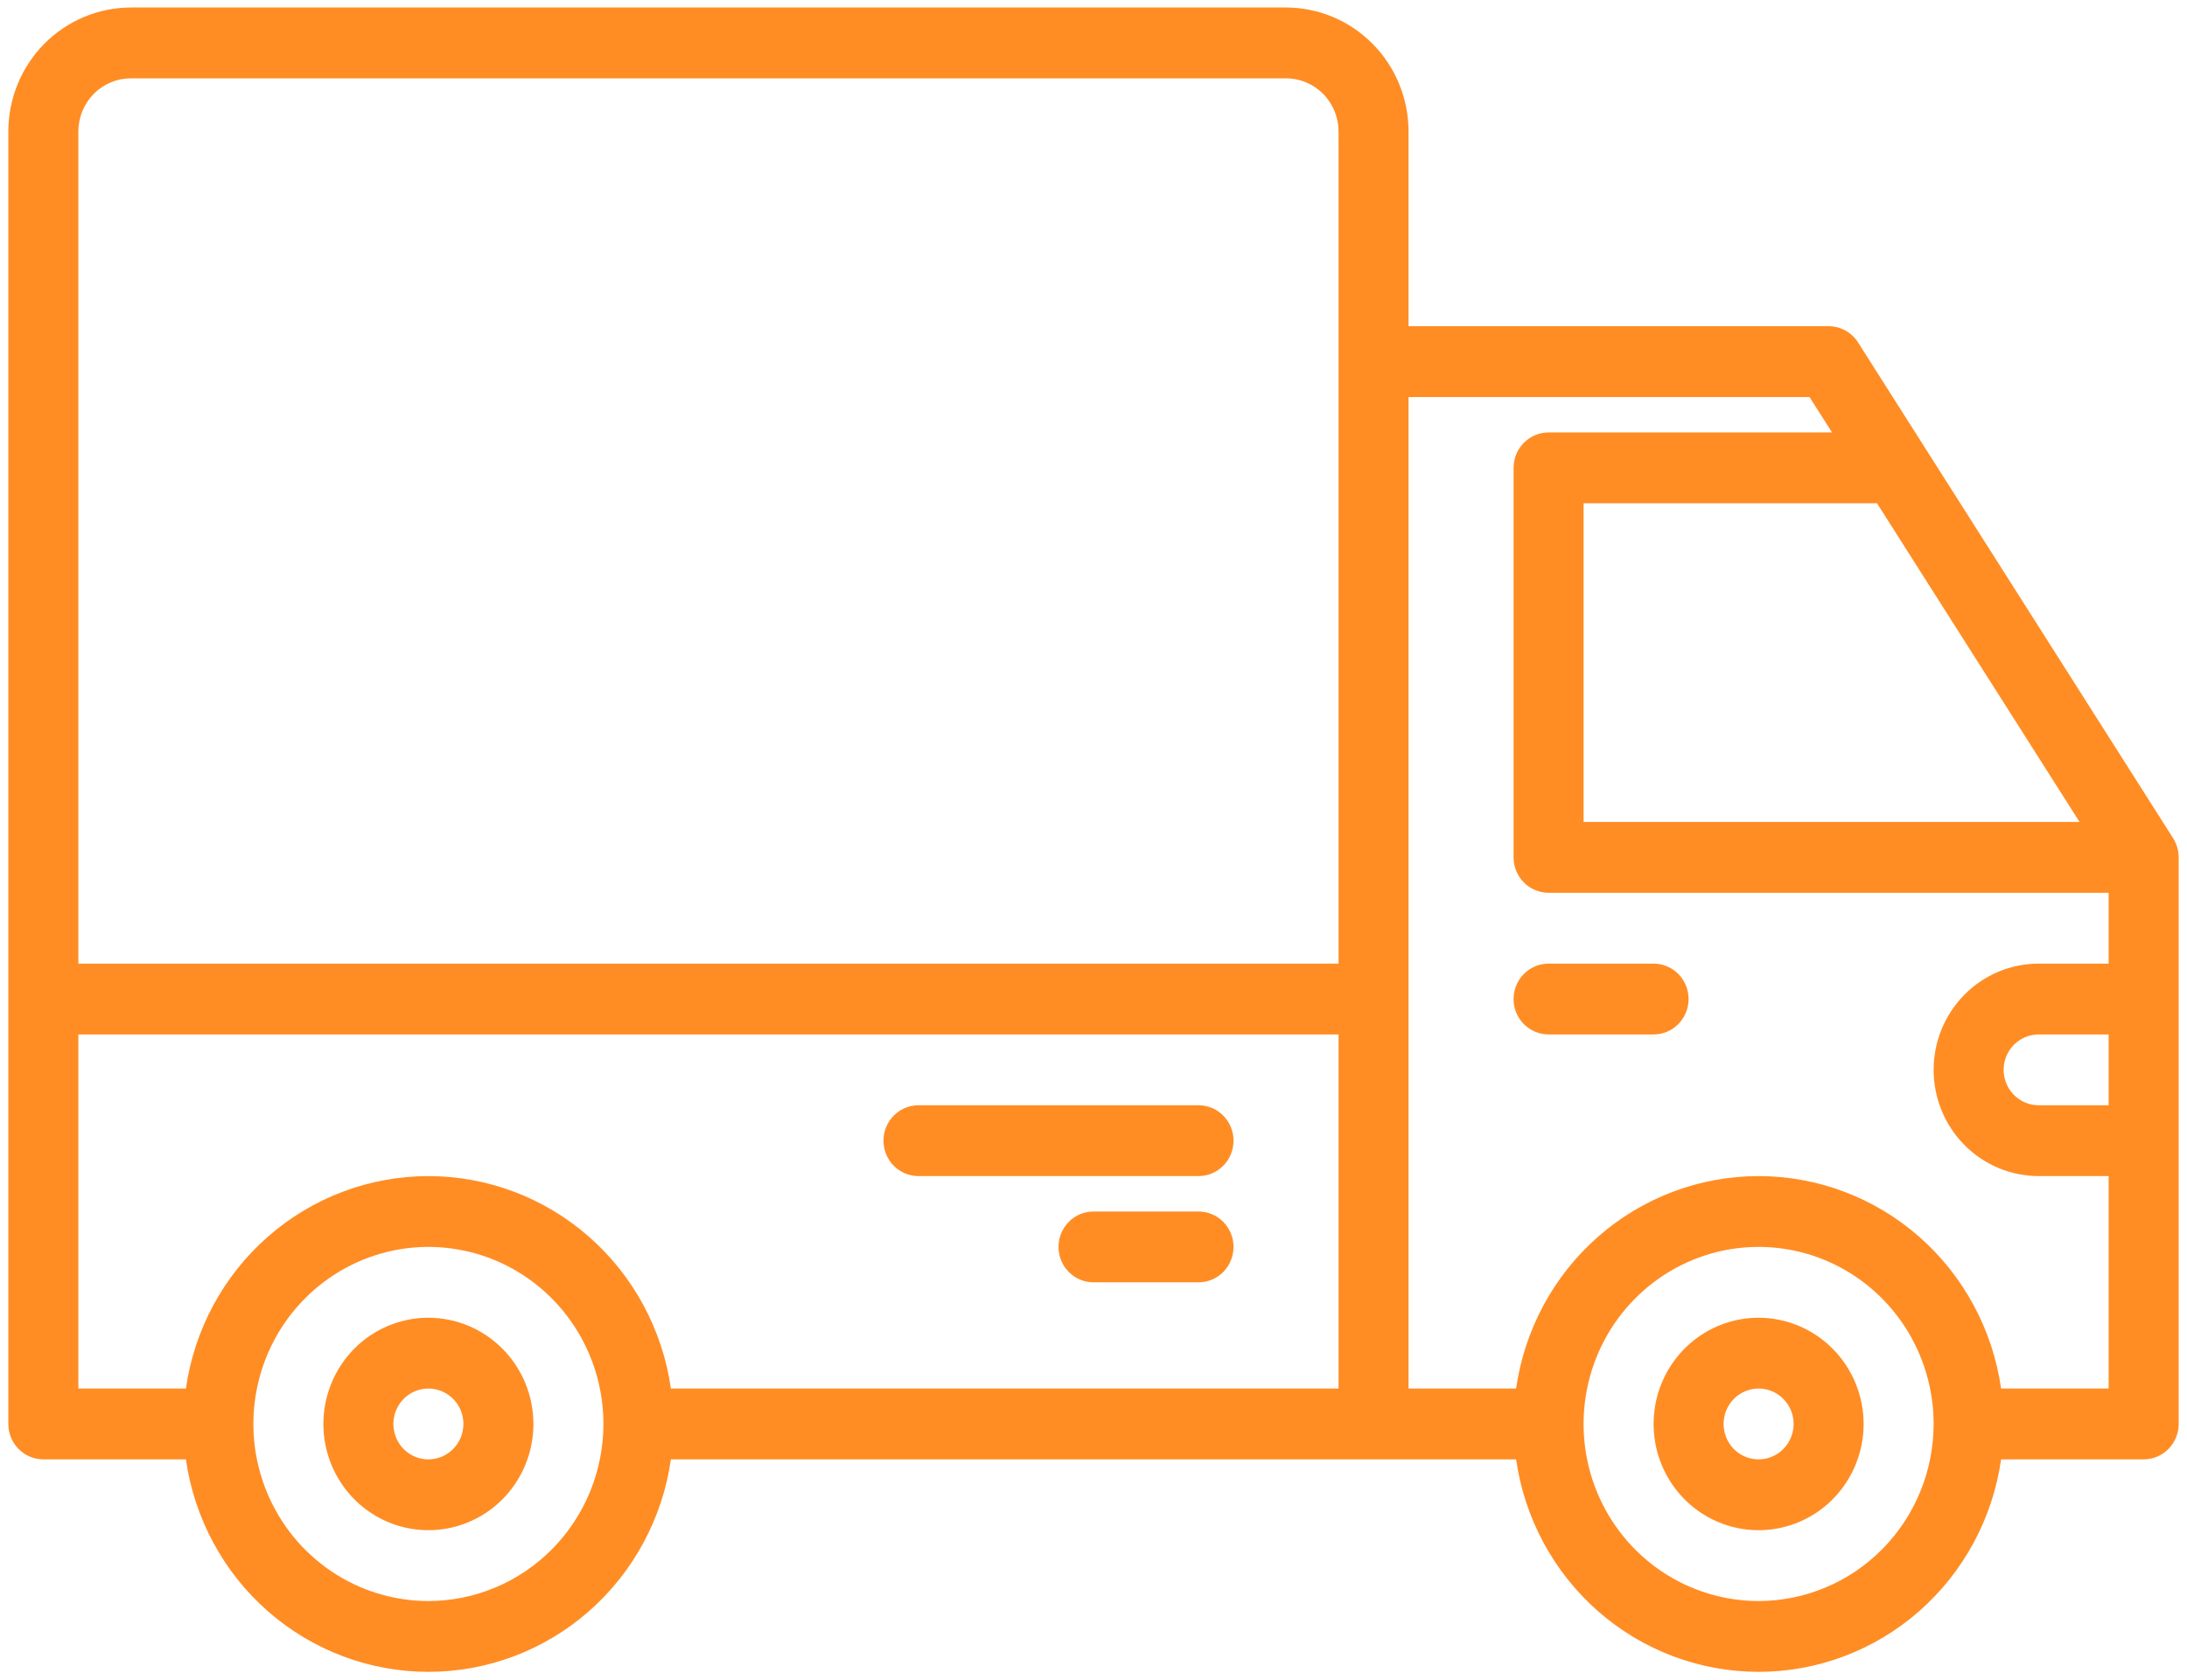 <svg width="82" height="63" viewBox="0 0 82 63" fill="none" xmlns="http://www.w3.org/2000/svg">
<path d="M16.062 49.422C15.284 49.422 14.523 49.656 13.875 50.093C13.227 50.531 12.723 51.154 12.425 51.882C12.127 52.609 12.049 53.411 12.201 54.184C12.353 54.956 12.728 55.666 13.278 56.224C13.829 56.781 14.53 57.16 15.294 57.314C16.058 57.468 16.85 57.389 17.569 57.087C18.289 56.786 18.904 56.275 19.336 55.62C19.769 54.965 20 54.194 20 53.406C19.999 52.35 19.584 51.337 18.845 50.59C18.107 49.843 17.106 49.423 16.062 49.422ZM16.062 54.734C15.803 54.734 15.549 54.657 15.333 54.511C15.117 54.365 14.949 54.157 14.85 53.914C14.751 53.672 14.725 53.405 14.775 53.147C14.826 52.889 14.951 52.653 15.134 52.467C15.318 52.281 15.552 52.155 15.806 52.104C16.061 52.052 16.325 52.079 16.565 52.179C16.805 52.28 17.01 52.45 17.154 52.668C17.298 52.887 17.375 53.144 17.375 53.406C17.375 53.758 17.236 54.096 16.99 54.345C16.744 54.594 16.41 54.734 16.062 54.734Z" fill="#FF8D24"/>
<path d="M65.938 49.422C65.159 49.422 64.397 49.656 63.75 50.093C63.102 50.531 62.598 51.154 62.3 51.882C62.002 52.609 61.924 53.411 62.076 54.184C62.228 54.956 62.603 55.666 63.153 56.224C63.704 56.781 64.406 57.16 65.169 57.314C65.933 57.468 66.725 57.389 67.444 57.087C68.164 56.786 68.779 56.275 69.211 55.62C69.644 54.965 69.875 54.194 69.875 53.406C69.874 52.35 69.459 51.337 68.72 50.59C67.982 49.843 66.981 49.423 65.938 49.422ZM65.938 54.734C65.678 54.734 65.424 54.657 65.208 54.511C64.993 54.365 64.824 54.157 64.725 53.914C64.626 53.672 64.6 53.405 64.65 53.147C64.701 52.889 64.826 52.653 65.009 52.467C65.193 52.281 65.427 52.155 65.681 52.104C65.936 52.052 66.2 52.079 66.44 52.179C66.68 52.28 66.885 52.45 67.029 52.668C67.173 52.887 67.25 53.144 67.25 53.406C67.25 53.758 67.111 54.096 66.865 54.345C66.619 54.594 66.285 54.734 65.938 54.734Z" fill="#FF8D24"/>
<path d="M81.479 31.437L69.667 12.844C69.548 12.657 69.384 12.503 69.191 12.396C68.999 12.29 68.782 12.234 68.562 12.234H52.812V4.93C52.811 3.697 52.327 2.516 51.465 1.644C50.604 0.773 49.437 0.283 48.219 0.281H4.906C3.688 0.283 2.521 0.773 1.659 1.644C0.798 2.516 0.314 3.697 0.312 4.93V53.406C0.312 53.758 0.451 54.096 0.697 54.345C0.943 54.594 1.277 54.734 1.625 54.734H6.97C7.286 56.947 8.378 58.97 10.048 60.434C11.718 61.897 13.853 62.703 16.062 62.703C18.272 62.703 20.407 61.897 22.077 60.434C23.747 58.97 24.839 56.947 25.155 54.734H56.845C57.161 56.947 58.254 58.97 59.923 60.434C61.593 61.897 63.728 62.703 65.938 62.703C68.147 62.703 70.282 61.897 71.952 60.434C73.621 58.97 74.714 56.947 75.03 54.734H80.375C80.723 54.734 81.057 54.594 81.303 54.345C81.549 54.096 81.688 53.758 81.688 53.406V32.156C81.688 31.901 81.615 31.652 81.479 31.437ZM16.062 60.047C14.765 60.047 13.496 59.657 12.417 58.928C11.337 58.198 10.496 57.161 10 55.947C9.503 54.734 9.373 53.399 9.626 52.111C9.879 50.823 10.504 49.639 11.422 48.711C12.34 47.782 13.509 47.15 14.782 46.893C16.055 46.637 17.375 46.769 18.574 47.271C19.773 47.774 20.798 48.625 21.519 49.717C22.24 50.809 22.625 52.093 22.625 53.406C22.623 55.167 21.931 56.855 20.701 58.1C19.471 59.345 17.802 60.045 16.062 60.047ZM50.188 52.078H25.155C24.839 49.866 23.747 47.842 22.077 46.379C20.407 44.915 18.272 44.11 16.062 44.11C13.853 44.11 11.718 44.915 10.048 46.379C8.378 47.842 7.286 49.866 6.97 52.078H2.938V38.797H50.188V52.078ZM50.188 36.141H2.938V4.93C2.938 4.401 3.146 3.895 3.515 3.521C3.884 3.148 4.384 2.938 4.906 2.938H48.219C48.741 2.938 49.241 3.148 49.61 3.521C49.98 3.895 50.187 4.401 50.188 4.93V36.141ZM70.377 18.875L77.972 30.828H59.375V18.875H70.377ZM65.938 60.047C64.64 60.047 63.371 59.657 62.292 58.928C61.212 58.198 60.371 57.161 59.874 55.947C59.378 54.734 59.248 53.399 59.501 52.111C59.754 50.823 60.379 49.639 61.297 48.711C62.215 47.782 63.384 47.15 64.657 46.893C65.93 46.637 67.25 46.769 68.449 47.271C69.648 47.774 70.673 48.625 71.394 49.717C72.115 50.809 72.5 52.093 72.5 53.406C72.498 55.167 71.806 56.855 70.576 58.1C69.346 59.345 67.677 60.045 65.938 60.047ZM79.062 41.453H76.438C76.089 41.453 75.756 41.313 75.509 41.064C75.263 40.815 75.125 40.477 75.125 40.125C75.125 39.773 75.263 39.435 75.509 39.186C75.756 38.937 76.089 38.797 76.438 38.797H79.062V41.453ZM79.062 36.141H76.438C75.393 36.141 74.392 36.56 73.653 37.308C72.915 38.055 72.5 39.068 72.5 40.125C72.5 41.182 72.915 42.195 73.653 42.942C74.392 43.69 75.393 44.109 76.438 44.109H79.062V52.078H75.03C74.714 49.866 73.621 47.842 71.952 46.379C70.282 44.915 68.147 44.11 65.938 44.11C63.728 44.11 61.593 44.915 59.923 46.379C58.254 47.842 57.161 49.866 56.845 52.078H52.812V14.891H67.846L68.691 16.219H58.062C57.714 16.219 57.381 16.359 57.134 16.608C56.888 16.857 56.75 17.195 56.75 17.547V32.156C56.75 32.508 56.888 32.846 57.134 33.095C57.381 33.344 57.714 33.484 58.062 33.484H79.062V36.141Z" fill="#FF8D24"/>
<path d="M62 36.141H58.062C57.714 36.141 57.381 36.281 57.134 36.53C56.888 36.779 56.75 37.117 56.75 37.469C56.75 37.821 56.888 38.159 57.134 38.408C57.381 38.657 57.714 38.797 58.062 38.797H62C62.348 38.797 62.682 38.657 62.928 38.408C63.174 38.159 63.312 37.821 63.312 37.469C63.312 37.117 63.174 36.779 62.928 36.53C62.682 36.281 62.348 36.141 62 36.141Z" fill="#FF8D24"/>
<path d="M34.438 44.109H44.938C45.286 44.109 45.619 43.969 45.866 43.72C46.112 43.471 46.25 43.133 46.25 42.781C46.25 42.429 46.112 42.091 45.866 41.842C45.619 41.593 45.286 41.453 44.938 41.453H34.438C34.089 41.453 33.756 41.593 33.509 41.842C33.263 42.091 33.125 42.429 33.125 42.781C33.125 43.133 33.263 43.471 33.509 43.72C33.756 43.969 34.089 44.109 34.438 44.109Z" fill="#FF8D24"/>
<path d="M44.938 45.438H41C40.652 45.438 40.318 45.577 40.072 45.827C39.826 46.076 39.688 46.413 39.688 46.766C39.688 47.118 39.826 47.456 40.072 47.705C40.318 47.954 40.652 48.094 41 48.094H44.938C45.286 48.094 45.619 47.954 45.866 47.705C46.112 47.456 46.25 47.118 46.25 46.766C46.25 46.413 46.112 46.076 45.866 45.827C45.619 45.577 45.286 45.438 44.938 45.438Z" fill="#FF8D24"/>
</svg>
